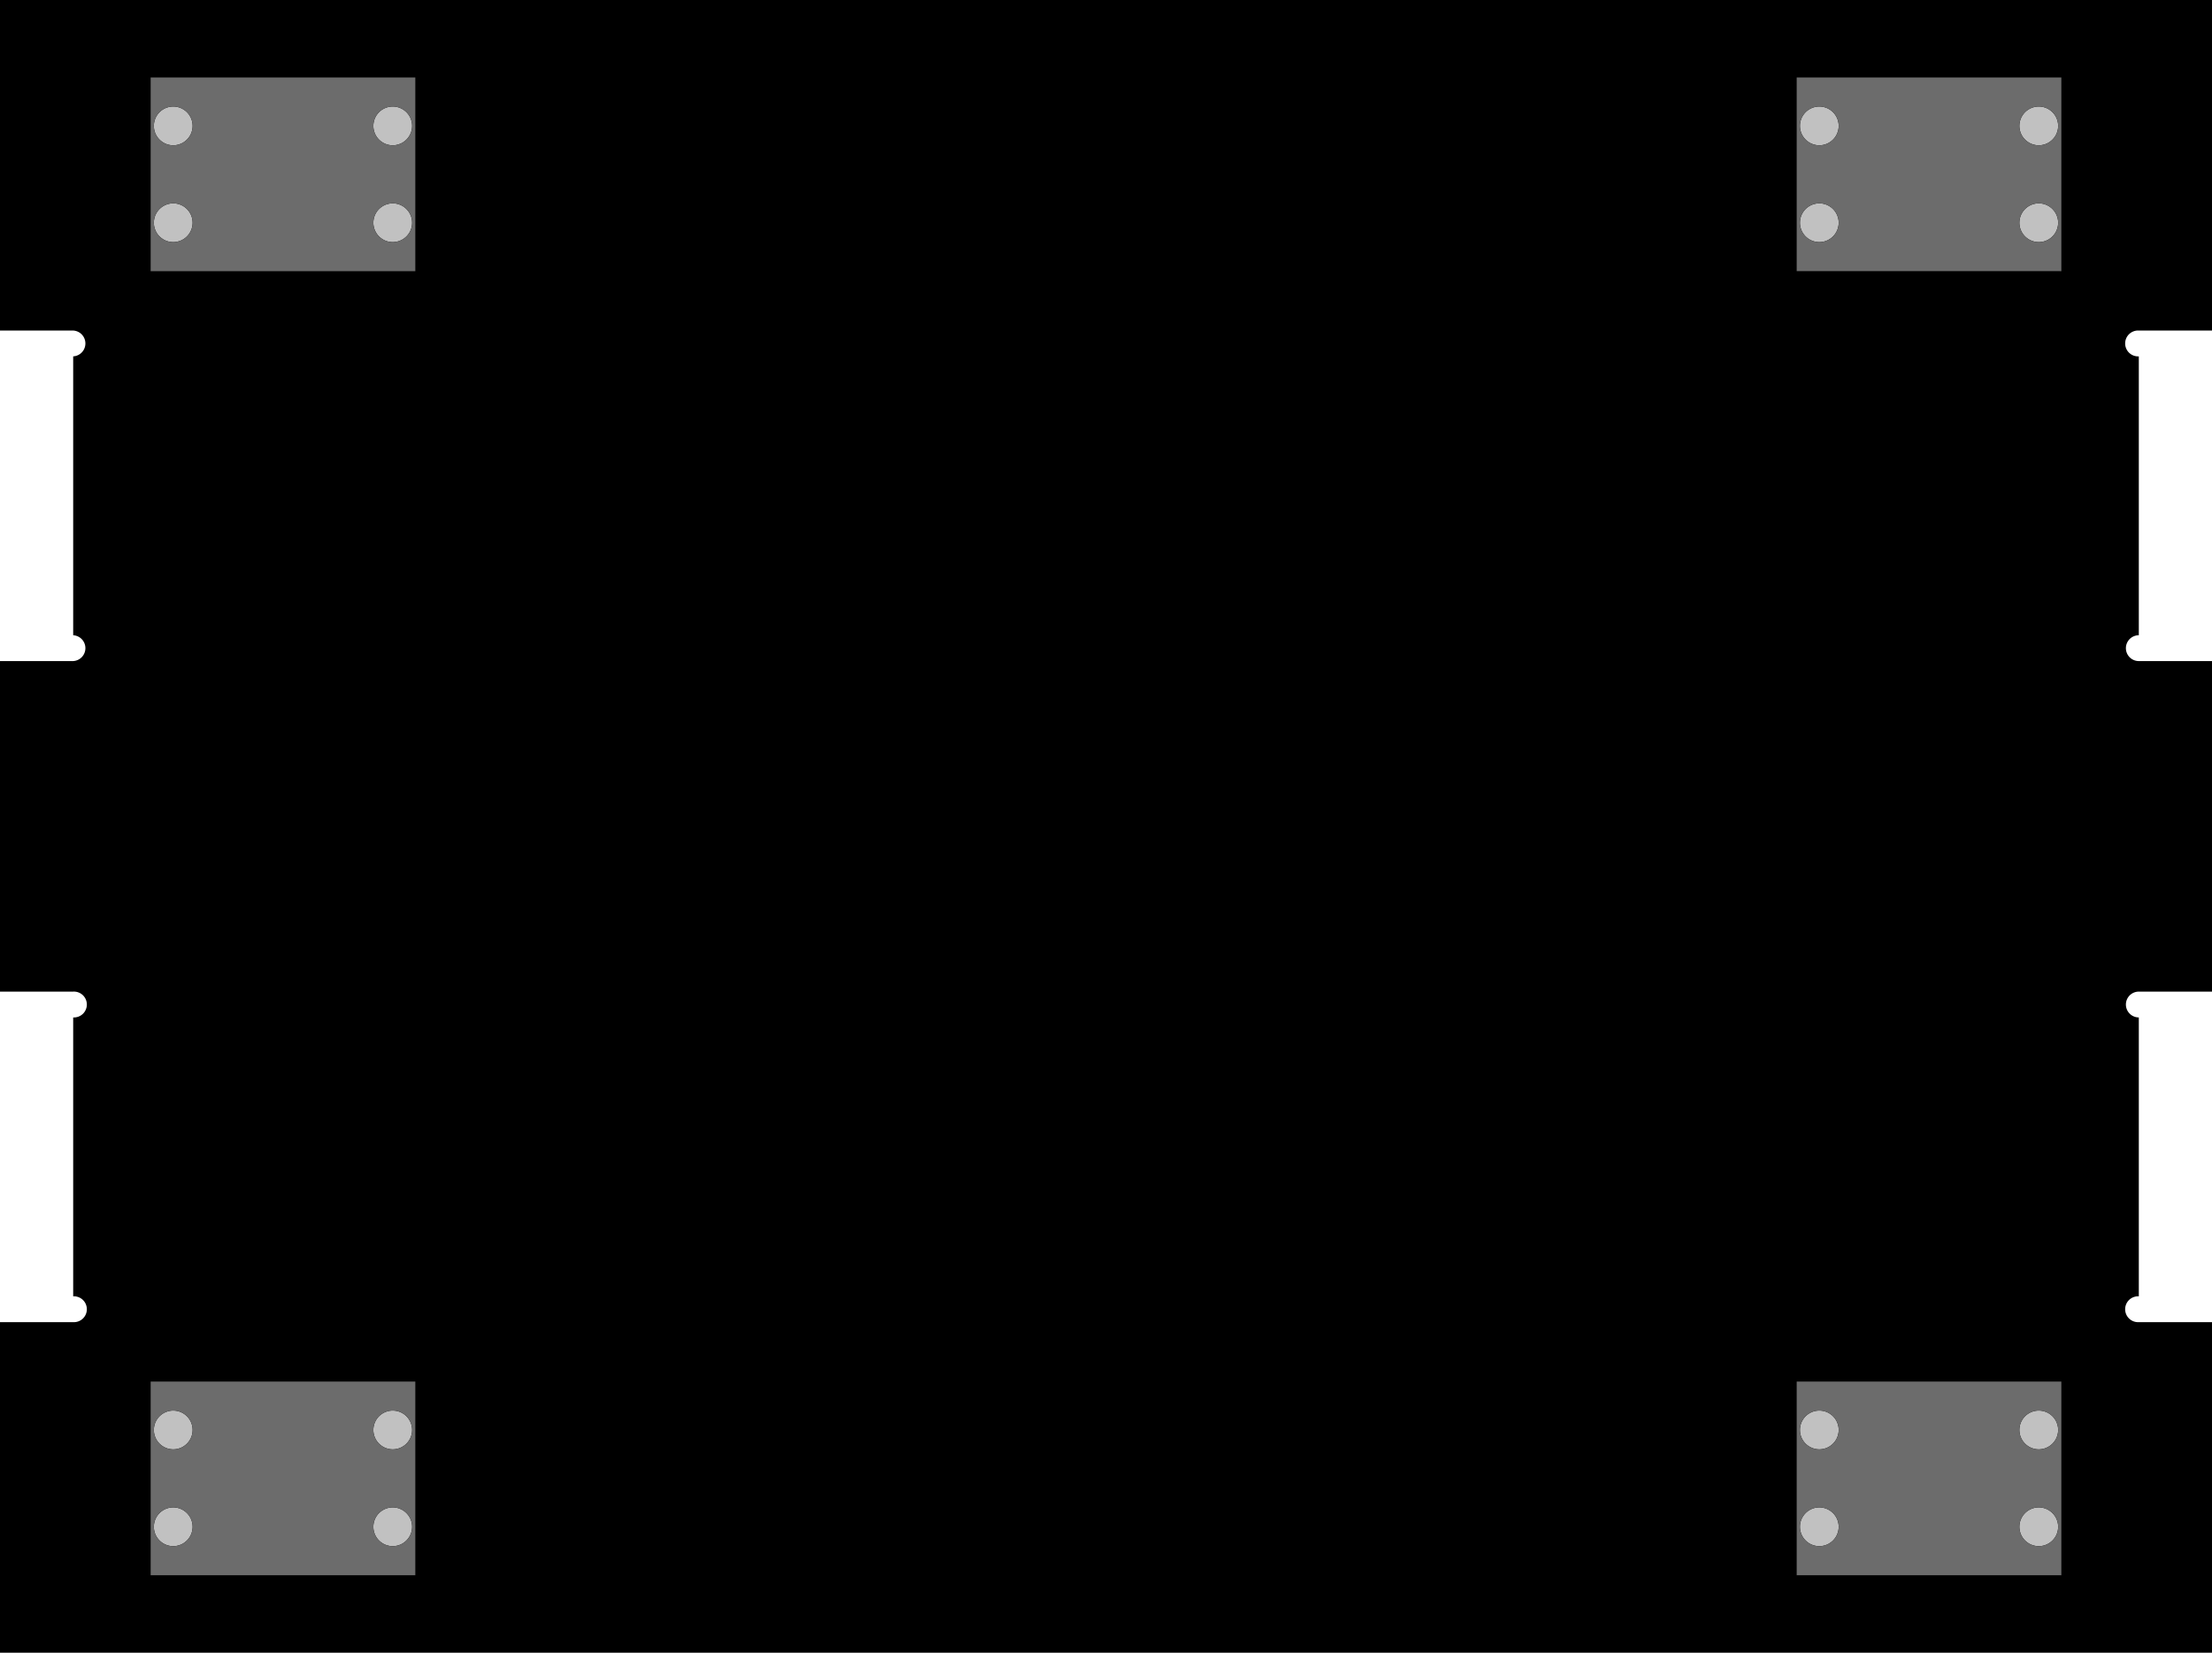 <?xml version="1.0" encoding="utf-8"?>
<!-- Generator: Fusion 360, Shaper Origin Export Add-In, Version 1.1  -->
<svg enable-background="new 0 0 54.4 40.64" height="40.64cm" shaper:fusionaddin="version:1.1" version="1.1" viewBox="0 0 54.4 40.64" width="54.4cm" x="0cm" xml:space="preserve" xmlns="http://www.w3.org/2000/svg" xmlns:shaper="http://www.shapertools.com/namespaces/shaper" xmlns:xlink="http://www.w3.org/1999/xlink" y="0cm"><path d="M52.6,8.763 A0.318,0.318 0 1,1 52.6,8.128 L54.4,8.128 54.4,0.0 7.105427357601002e-15,0.0 1.4210854715202004e-14,8.128 1.8,8.128 A0.318,0.318 0 1,1 1.8,8.763 L1.8,15.621 A0.318,0.318 0 1,1 1.8,16.256 L1.1324274851176597e-14,16.256 1.4210854715202004e-14,24.384 1.8,24.384 A0.318,0.318 0 0,1 1.8,25.019 L1.8,31.877 A0.318,0.318 0 0,1 1.8,32.512 L1.1324274851176597e-14,32.512 1.4210854715202004e-14,40.64 54.4,40.64 54.4,32.512 52.6,32.512 A0.318,0.318 0 1,1 52.6,31.877 L52.6,25.019 A0.317,0.317 0 1,1 52.6,24.384 L54.4,24.384 54.4,16.256 52.6,16.256 A0.317,0.317 0 1,1 52.6,15.621 L52.6,8.763z" fill="rgb(0,0,0)" shaper:cutDepth="0.018000000000000002" shaper:pathType="exterior" transform="matrix(1,0,0,-1,-7.105427357601002e-15,40.64)" vector-effect="non-scaling-stroke" /><path d="M3.784,5.477 a0.476,0.476 0 1,0 0.953,0 a0.476,0.476 0 1,0 -0.953,0z" fill="rgb(193,193,193)" fill-rule="evenodd" shaper:cutDepth="0.0168275" shaper:pathType="hogging" transform="matrix(1,0,0,-1,-7.105427357601002e-15,40.64)" vector-effect="non-scaling-stroke" /><path d="M3.784,3.096 a0.476,0.476 0 1,0 0.953,0 a0.476,0.476 0 1,0 -0.953,0z" fill="rgb(193,193,193)" fill-rule="evenodd" shaper:cutDepth="0.0168275" shaper:pathType="hogging" transform="matrix(1,0,0,-1,-7.105427357601002e-15,40.64)" vector-effect="non-scaling-stroke" /><path d="M9.182,5.477 a0.476,0.476 0 1,0 0.953,0 a0.476,0.476 0 1,0 -0.953,0z" fill="rgb(193,193,193)" fill-rule="evenodd" shaper:cutDepth="0.0168275" shaper:pathType="hogging" transform="matrix(1,0,0,-1,-7.105427357601002e-15,40.64)" vector-effect="non-scaling-stroke" /><path d="M9.182,3.096 a0.476,0.476 0 1,0 0.953,0 a0.476,0.476 0 1,0 -0.953,0z" fill="rgb(193,193,193)" fill-rule="evenodd" shaper:cutDepth="0.0168275" shaper:pathType="hogging" transform="matrix(1,0,0,-1,-7.105427357601002e-15,40.64)" vector-effect="non-scaling-stroke" /><path d="M3.784,37.544 a0.476,0.476 0 1,0 0.953,0 a0.476,0.476 0 1,0 -0.953,0z" fill="rgb(193,193,193)" fill-rule="evenodd" shaper:cutDepth="0.0168275" shaper:pathType="hogging" transform="matrix(1,0,0,-1,-7.105427357601002e-15,40.64)" vector-effect="non-scaling-stroke" /><path d="M3.784,35.163 a0.476,0.476 0 1,0 0.953,0 a0.476,0.476 0 1,0 -0.953,0z" fill="rgb(193,193,193)" fill-rule="evenodd" shaper:cutDepth="0.0168275" shaper:pathType="hogging" transform="matrix(1,0,0,-1,-7.105427357601002e-15,40.64)" vector-effect="non-scaling-stroke" /><path d="M9.182,37.544 a0.476,0.476 0 1,0 0.953,0 a0.476,0.476 0 1,0 -0.953,0z" fill="rgb(193,193,193)" fill-rule="evenodd" shaper:cutDepth="0.0168275" shaper:pathType="hogging" transform="matrix(1,0,0,-1,-7.105427357601002e-15,40.64)" vector-effect="non-scaling-stroke" /><path d="M9.182,35.163 a0.476,0.476 0 1,0 0.953,0 a0.476,0.476 0 1,0 -0.953,0z" fill="rgb(193,193,193)" fill-rule="evenodd" shaper:cutDepth="0.0168275" shaper:pathType="hogging" transform="matrix(1,0,0,-1,-7.105427357601002e-15,40.64)" vector-effect="non-scaling-stroke" /><path d="M44.266,37.544 a0.476,0.476 0 1,0 0.953,0 a0.476,0.476 0 1,0 -0.953,0z" fill="rgb(193,193,193)" fill-rule="evenodd" shaper:cutDepth="0.0168275" shaper:pathType="hogging" transform="matrix(1,0,0,-1,-7.105427357601002e-15,40.64)" vector-effect="non-scaling-stroke" /><path d="M44.266,35.163 a0.476,0.476 0 1,0 0.953,0 a0.476,0.476 0 1,0 -0.953,0z" fill="rgb(193,193,193)" fill-rule="evenodd" shaper:cutDepth="0.0168275" shaper:pathType="hogging" transform="matrix(1,0,0,-1,-7.105427357601002e-15,40.64)" vector-effect="non-scaling-stroke" /><path d="M49.663,37.544 a0.476,0.476 0 1,0 0.953,0 a0.476,0.476 0 1,0 -0.953,0z" fill="rgb(193,193,193)" fill-rule="evenodd" shaper:cutDepth="0.0168275" shaper:pathType="hogging" transform="matrix(1,0,0,-1,-7.105427357601002e-15,40.64)" vector-effect="non-scaling-stroke" /><path d="M49.663,35.163 a0.476,0.476 0 1,0 0.953,0 a0.476,0.476 0 1,0 -0.953,0z" fill="rgb(193,193,193)" fill-rule="evenodd" shaper:cutDepth="0.0168275" shaper:pathType="hogging" transform="matrix(1,0,0,-1,-7.105427357601002e-15,40.64)" vector-effect="non-scaling-stroke" /><path d="M44.266,5.477 a0.476,0.476 0 1,0 0.953,0 a0.476,0.476 0 1,0 -0.953,0z" fill="rgb(193,193,193)" fill-rule="evenodd" shaper:cutDepth="0.0168275" shaper:pathType="hogging" transform="matrix(1,0,0,-1,-7.105427357601002e-15,40.64)" vector-effect="non-scaling-stroke" /><path d="M44.266,3.096 a0.476,0.476 0 1,0 0.953,0 a0.476,0.476 0 1,0 -0.953,0z" fill="rgb(193,193,193)" fill-rule="evenodd" shaper:cutDepth="0.0168275" shaper:pathType="hogging" transform="matrix(1,0,0,-1,-7.105427357601002e-15,40.64)" vector-effect="non-scaling-stroke" /><path d="M49.663,5.477 a0.476,0.476 0 1,0 0.953,0 a0.476,0.476 0 1,0 -0.953,0z" fill="rgb(193,193,193)" fill-rule="evenodd" shaper:cutDepth="0.0168275" shaper:pathType="hogging" transform="matrix(1,0,0,-1,-7.105427357601002e-15,40.64)" vector-effect="non-scaling-stroke" /><path d="M49.663,3.096 a0.476,0.476 0 1,0 0.953,0 a0.476,0.476 0 1,0 -0.953,0z" fill="rgb(193,193,193)" fill-rule="evenodd" shaper:cutDepth="0.0168275" shaper:pathType="hogging" transform="matrix(1,0,0,-1,-7.105427357601002e-15,40.64)" vector-effect="non-scaling-stroke" /><path d="M3.705,1.905 L3.705,6.667 10.214,6.667 10.214,1.905 3.705,1.905z M3.784,5.477 a0.476,0.476 0 1,0 0.953,0 a0.476,0.476 0 1,0 -0.953,0z M9.182,5.477 a0.476,0.476 0 1,0 0.953,0 a0.476,0.476 0 1,0 -0.953,0z M3.784,3.096 a0.476,0.476 0 1,0 0.953,0 a0.476,0.476 0 1,0 -0.953,0z M9.182,3.096 a0.476,0.476 0 1,0 0.953,0 a0.476,0.476 0 1,0 -0.953,0z" fill="rgb(108,108,108)" fill-rule="evenodd" shaper:cutDepth="0.0015874999999999995" shaper:pathType="hogging" transform="matrix(1,0,0,-1,-7.105427357601002e-15,40.64)" vector-effect="non-scaling-stroke" /><path d="M3.705,33.972 L3.705,38.735 10.214,38.735 10.214,33.972 3.705,33.972z M3.784,37.544 a0.476,0.476 0 1,0 0.953,0 a0.476,0.476 0 1,0 -0.953,0z M9.182,37.544 a0.476,0.476 0 1,0 0.953,0 a0.476,0.476 0 1,0 -0.953,0z M3.784,35.163 a0.476,0.476 0 1,0 0.953,0 a0.476,0.476 0 1,0 -0.953,0z M9.182,35.163 a0.476,0.476 0 1,0 0.953,0 a0.476,0.476 0 1,0 -0.953,0z" fill="rgb(108,108,108)" fill-rule="evenodd" shaper:cutDepth="0.0015874999999999995" shaper:pathType="hogging" transform="matrix(1,0,0,-1,-7.105427357601002e-15,40.64)" vector-effect="non-scaling-stroke" /><path d="M44.186,33.973 L44.186,38.735 50.695,38.735 50.695,33.972 44.186,33.973z M44.266,37.544 a0.476,0.476 0 1,0 0.953,0 a0.476,0.476 0 1,0 -0.953,0z M49.663,37.544 a0.476,0.476 0 1,0 0.953,0 a0.476,0.476 0 1,0 -0.953,0z M44.266,35.163 a0.476,0.476 0 1,0 0.953,0 a0.476,0.476 0 1,0 -0.953,0z M49.663,35.163 a0.476,0.476 0 1,0 0.953,0 a0.476,0.476 0 1,0 -0.953,0z" fill="rgb(108,108,108)" fill-rule="evenodd" shaper:cutDepth="0.0015874999999999995" shaper:pathType="hogging" transform="matrix(1,0,0,-1,-7.105427357601002e-15,40.64)" vector-effect="non-scaling-stroke" /><path d="M44.186,1.905 L44.186,6.667 50.695,6.667 50.695,1.905 44.186,1.905z M44.266,5.477 a0.476,0.476 0 1,0 0.953,0 a0.476,0.476 0 1,0 -0.953,0z M49.663,5.477 a0.476,0.476 0 1,0 0.953,0 a0.476,0.476 0 1,0 -0.953,0z M44.266,3.096 a0.476,0.476 0 1,0 0.953,0 a0.476,0.476 0 1,0 -0.953,0z M49.663,3.096 a0.476,0.476 0 1,0 0.953,0 a0.476,0.476 0 1,0 -0.953,0z" fill="rgb(108,108,108)" fill-rule="evenodd" shaper:cutDepth="0.0015874999999999995" shaper:pathType="hogging" transform="matrix(1,0,0,-1,-7.105427357601002e-15,40.64)" vector-effect="non-scaling-stroke" /></svg>